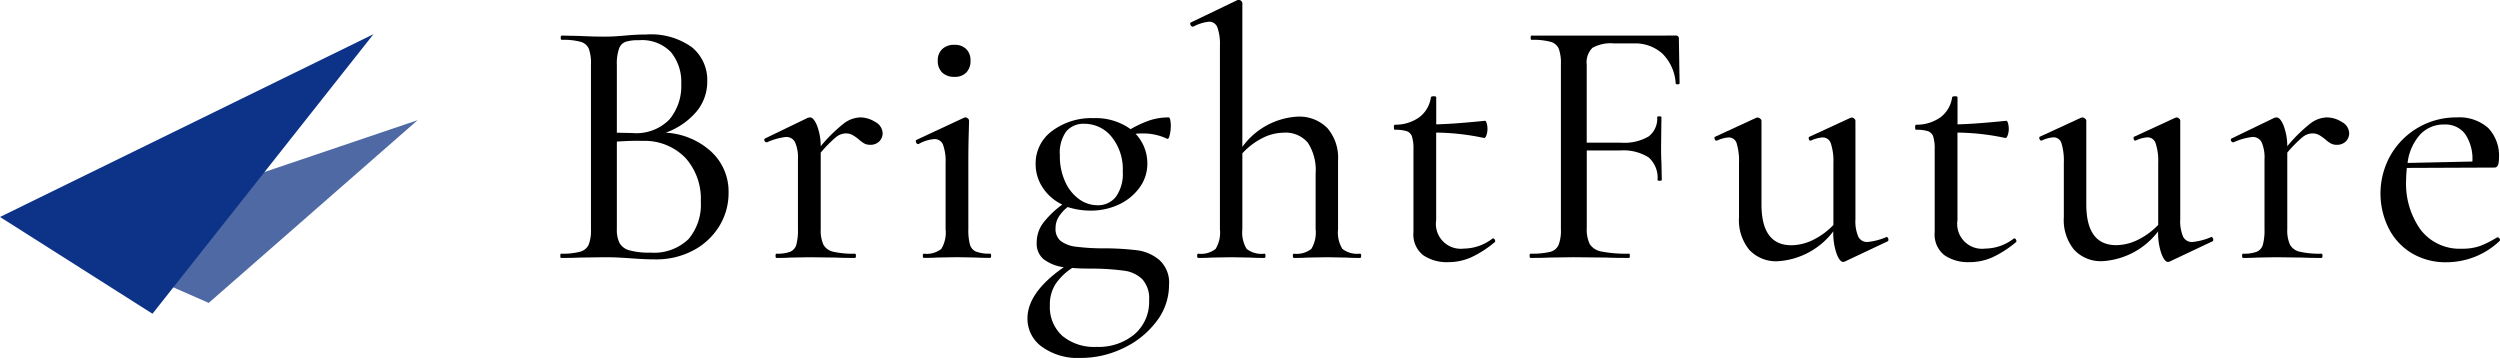 <svg xmlns="http://www.w3.org/2000/svg" width="196.745" height="28.168" viewBox="0 0 196.745 28.168">
  <defs>
    <style>
      .cls-1 {
        fill: #4e69a3;
      }

      .cls-2 {
        fill: #0c3388;
      }
    </style>
  </defs>
  <g id="header_logo_black" transform="translate(-168.229 -284.848)">
    <g id="BrightFuture">
      <g id="グループ_503" data-name="グループ 503">
        <path id="パス_152" data-name="パス 152" d="M224.208,296.789a4.27,4.27,0,0,1,1.358,3.206,4.962,4.962,0,0,1-.755,2.689,5.3,5.3,0,0,1-2.059,1.889,6.172,6.172,0,0,1-2.926.687q-.9,0-1.96-.084c-.262-.02-.569-.037-.924-.057s-.755-.027-1.2-.027l-1.932.027c-.354.02-.83.028-1.428.028-.037,0-.056-.055-.056-.168s.019-.167.056-.167a5.32,5.32,0,0,0,1.5-.155,1.029,1.029,0,0,0,.672-.546,3.1,3.1,0,0,0,.182-1.231V289.915a3.331,3.331,0,0,0-.168-1.231.979.979,0,0,0-.644-.546,5.2,5.2,0,0,0-1.484-.155c-.056,0-.084-.055-.084-.168s.028-.168.084-.168l1.372.029q1.176.056,1.932.055c.336,0,.649-.008.938-.028s.537-.037.742-.056c.579-.055,1.129-.084,1.652-.084a5.523,5.523,0,0,1,3.612,1.008,3.329,3.329,0,0,1,1.2,2.689,3.655,3.655,0,0,1-.867,2.393,5.662,5.662,0,0,1-2.409,1.638A5.746,5.746,0,0,1,224.208,296.789Zm-6.748-8.651a.884.884,0,0,0-.518.546,3.69,3.69,0,0,0-.168,1.288v5.319l1.26.028a3.629,3.629,0,0,0,2.87-1.063,4.083,4.083,0,0,0,.938-2.8,3.7,3.7,0,0,0-.812-2.506,3.158,3.158,0,0,0-2.52-.937A3.288,3.288,0,0,0,217.46,288.138Zm4.942,15.54a4.207,4.207,0,0,0,.98-2.983,4.821,4.821,0,0,0-1.217-3.429,4.474,4.474,0,0,0-3.374-1.33q-.784-.029-2.017.055v6.889a2.341,2.341,0,0,0,.21,1.092,1.269,1.269,0,0,0,.77.574,5.681,5.681,0,0,0,1.652.182A3.911,3.911,0,0,0,222.4,303.678Z"/>
        <path id="パス_153" data-name="パス 153" d="M237.116,294.451a1.037,1.037,0,0,1,.574.868.9.9,0,0,1-.266.659.968.968,0,0,1-.714.265.949.949,0,0,1-.476-.111,2.8,2.8,0,0,1-.448-.336,3.323,3.323,0,0,0-.49-.337,1.1,1.1,0,0,0-.518-.111,1.247,1.247,0,0,0-.742.28,9.859,9.859,0,0,0-1.218,1.231v6.021a2.746,2.746,0,0,0,.21,1.218,1.15,1.15,0,0,0,.77.559,6.881,6.881,0,0,0,1.708.155c.056,0,.084.055.084.167s-.028.168-.084.168c-.616,0-1.111-.008-1.484-.028l-2.1-.027-1.512.027c-.262.02-.616.028-1.064.028-.056,0-.084-.055-.084-.168s.028-.167.084-.167a2.805,2.805,0,0,0,1.078-.155.849.849,0,0,0,.476-.559,4.4,4.4,0,0,0,.126-1.218v-5.488a3.007,3.007,0,0,0-.224-1.344.765.765,0,0,0-.728-.42,4.935,4.935,0,0,0-1.484.42h-.028a.18.18,0,0,1-.168-.126.123.123,0,0,1,.056-.183l3.36-1.624.168-.027q.279,0,.546.63a4.606,4.606,0,0,1,.294,1.637,12.04,12.04,0,0,1,1.82-1.792,2.247,2.247,0,0,1,1.288-.475A2.2,2.2,0,0,1,237.116,294.451Z"/>
        <path id="パス_154" data-name="パス 154" d="M240.854,304.979c0-.112.028-.167.084-.167a1.84,1.84,0,0,0,1.372-.378,2.487,2.487,0,0,0,.336-1.554v-5.208a3.838,3.838,0,0,0-.2-1.429.7.7,0,0,0-.7-.447,2.871,2.871,0,0,0-1.232.392h-.028c-.075,0-.131-.047-.168-.14s-.019-.159.056-.2l3.724-1.737.112-.027a.286.286,0,0,1,.182.084.23.23,0,0,1,.1.168c0,.131-.01.5-.028,1.119s-.028,1.345-.028,2.185v5.236a4.4,4.4,0,0,0,.126,1.218.843.843,0,0,0,.49.559,2.911,2.911,0,0,0,1.092.155c.056,0,.084.055.084.167s-.028.168-.084.168c-.467,0-.831-.008-1.092-.028l-1.512-.027-1.568.027c-.262.02-.607.028-1.036.028C240.882,305.147,240.854,305.092,240.854,304.979Zm1.526-14.419a1.256,1.256,0,0,1-.35-.953,1.18,1.18,0,0,1,.35-.895,1.332,1.332,0,0,1,.966-.337,1.245,1.245,0,0,1,.924.337,1.209,1.209,0,0,1,.336.895,1.288,1.288,0,0,1-.336.953,1.253,1.253,0,0,1-.924.336A1.34,1.34,0,0,1,242.38,290.56Z"/>
        <path id="パス_155" data-name="パス 155" d="M257.738,304.546a3.379,3.379,0,0,1,1.722.756,2.4,2.4,0,0,1,.77,1.973,4.689,4.689,0,0,1-.98,2.857,6.963,6.963,0,0,1-2.59,2.1,7.673,7.673,0,0,1-3.4.785,4.817,4.817,0,0,1-3.038-.882,2.71,2.71,0,0,1-1.134-2.227q0-2.043,2.856-4.032a3.363,3.363,0,0,1-1.568-.615,1.585,1.585,0,0,1-.56-1.317,2.566,2.566,0,0,1,.49-1.526,7.254,7.254,0,0,1,1.526-1.47,3.741,3.741,0,0,1-1.54-1.33,3.319,3.319,0,0,1-.56-1.861,3.148,3.148,0,0,1,1.3-2.605,5.168,5.168,0,0,1,3.262-1.007,4.692,4.692,0,0,1,2.912.868,8.575,8.575,0,0,1,1.484-.687,4.679,4.679,0,0,1,1.512-.237c.056,0,.1.069.126.21a2.361,2.361,0,0,1,.042.462,3.106,3.106,0,0,1-.084.7c-.056.243-.122.346-.2.309a4.419,4.419,0,0,0-1.9-.42,4.675,4.675,0,0,0-.588.027,3.374,3.374,0,0,1,.924,2.353,3.15,3.15,0,0,1-.588,1.847,4.171,4.171,0,0,1-1.61,1.345,5.158,5.158,0,0,1-2.31.5,5.911,5.911,0,0,1-1.764-.28,3.126,3.126,0,0,0-.728.811,1.714,1.714,0,0,0-.224.868,1.22,1.22,0,0,0,.392.981,2.457,2.457,0,0,0,1.232.462,16.825,16.825,0,0,0,2.352.126A22.53,22.53,0,0,1,257.738,304.546Zm-.224,6.607a3.358,3.358,0,0,0,1.148-2.674,2.256,2.256,0,0,0-.532-1.652,2.5,2.5,0,0,0-1.414-.672,19.028,19.028,0,0,0-2.478-.168q-1.121,0-1.624-.055a4.626,4.626,0,0,0-1.3,1.246,2.96,2.96,0,0,0-.462,1.693,3.049,3.049,0,0,0,.98,2.408,3.914,3.914,0,0,0,2.688.868A4.418,4.418,0,0,0,257.514,311.153Zm-5.376-15.96a2.867,2.867,0,0,0-.5,1.863,4.83,4.83,0,0,0,.434,2.128,3.388,3.388,0,0,0,1.106,1.357A2.471,2.471,0,0,0,254.6,301a1.784,1.784,0,0,0,1.442-.658,3.09,3.09,0,0,0,.546-2,4.037,4.037,0,0,0-.882-2.731,2.733,2.733,0,0,0-2.142-1.021A1.759,1.759,0,0,0,252.138,295.193Z"/>
        <path id="パス_156" data-name="パス 156" d="M275.35,304.979c0,.113-.028.168-.084.168-.467,0-.831-.008-1.092-.028l-1.512-.027-1.568.027c-.262.02-.607.028-1.036.028-.057,0-.084-.055-.084-.168s.027-.167.084-.167a1.84,1.84,0,0,0,1.372-.378,2.487,2.487,0,0,0,.336-1.554v-4.368a3.938,3.938,0,0,0-.616-2.437,2.275,2.275,0,0,0-1.9-.784,3.72,3.72,0,0,0-1.694.435A5.5,5.5,0,0,0,266,296.915v5.965a2.5,2.5,0,0,0,.335,1.554,1.892,1.892,0,0,0,1.4.378c.056,0,.084.055.084.167s-.028.168-.084.168c-.467,0-.831-.008-1.092-.028l-1.512-.027-1.568.027c-.262.02-.607.028-1.036.028-.056,0-.084-.055-.084-.168s.028-.167.084-.167a1.836,1.836,0,0,0,1.371-.378,2.479,2.479,0,0,0,.337-1.554V288.459a3.927,3.927,0,0,0-.2-1.455.684.684,0,0,0-.672-.448,3.408,3.408,0,0,0-1.232.391h-.029a.206.206,0,0,1-.181-.139c-.047-.094-.033-.159.042-.2l3.668-1.763h.084a.266.266,0,0,1,.2.084.24.24,0,0,1,.084.168v11.311a5.762,5.762,0,0,1,4.312-2.38,3.1,3.1,0,0,1,2.379.9,3.579,3.579,0,0,1,.841,2.548v5.4a2.487,2.487,0,0,0,.336,1.554,1.887,1.887,0,0,0,1.4.378C275.322,304.812,275.35,304.867,275.35,304.979Z"/>
        <path id="パス_157" data-name="パス 157" d="M285.737,303.607c.056,0,.1.042.14.126s.028.145-.028.182a8.316,8.316,0,0,1-1.876,1.2,4.451,4.451,0,0,1-1.792.364,3.284,3.284,0,0,1-1.946-.545,2.062,2.062,0,0,1-.77-1.806v-6.525a3.28,3.28,0,0,0-.111-.994.674.674,0,0,0-.407-.433,2.838,2.838,0,0,0-.938-.113c-.056,0-.084-.065-.084-.2s.028-.2.084-.2a3.235,3.235,0,0,0,1.918-.588,2.369,2.369,0,0,0,.91-1.568c.018-.056.094-.084.225-.084s.195.028.195.084v2.127q1.344-.027,3.836-.28c.056,0,.1.066.14.2a1.616,1.616,0,0,1,.057.449,1.454,1.454,0,0,1-.085.489c-.056.159-.122.229-.2.211a18.977,18.977,0,0,0-3.752-.421v6.889a1.956,1.956,0,0,0,2.184,2.24,3.722,3.722,0,0,0,2.24-.784Z"/>
        <path id="パス_158" data-name="パス 158" d="M300.409,291.4c0,.056-.051.084-.154.084s-.154-.028-.154-.084a3.6,3.6,0,0,0-1.036-2.324,3.188,3.188,0,0,0-2.268-.811h-1.54a2.948,2.948,0,0,0-1.708.349,1.615,1.615,0,0,0-.448,1.33v6.132h2.688a3.781,3.781,0,0,0,2.184-.489,1.764,1.764,0,0,0,.673-1.526c0-.038.055-.056.167-.056s.168.018.168.056l-.028,2.324q0,.811.028,1.231l.028,1.4c0,.037-.056.055-.168.055s-.168-.018-.168-.055a2.122,2.122,0,0,0-.7-1.779,3.717,3.717,0,0,0-2.268-.546h-2.6v6.077a2.689,2.689,0,0,0,.238,1.3,1.392,1.392,0,0,0,.924.575,10.042,10.042,0,0,0,2.17.168c.038,0,.056.055.056.167s-.018.168-.056.168c-.766,0-1.363-.008-1.792-.028l-2.6-.027-1.9.027c-.355.02-.84.028-1.456.028-.056,0-.084-.055-.084-.168s.028-.167.084-.167a6.056,6.056,0,0,0,1.526-.14.985.985,0,0,0,.672-.547,3.2,3.2,0,0,0,.182-1.245V289.915a3.331,3.331,0,0,0-.168-1.231.979.979,0,0,0-.644-.546,5.331,5.331,0,0,0-1.512-.155c-.037,0-.056-.055-.056-.168s.019-.168.056-.168H300.1a.223.223,0,0,1,.253.252Z"/>
        <path id="パス_159" data-name="パス 159" d="M316.677,303.495c.075,0,.126.047.155.141s.013.158-.042.2l-3.389,1.6-.111.027q-.281,0-.533-.672a5.013,5.013,0,0,1-.252-1.735,5.944,5.944,0,0,1-4.368,2.351,2.868,2.868,0,0,1-2.24-.895,3.668,3.668,0,0,1-.812-2.549v-4.283a4.7,4.7,0,0,0-.182-1.54.643.643,0,0,0-.63-.477,2.55,2.55,0,0,0-.924.252h-.056c-.056,0-.1-.046-.126-.139s-.014-.15.042-.168l3.22-1.485.113-.027a.337.337,0,0,1,.2.084.223.223,0,0,1,.112.168v6.58q0,3.219,2.352,3.22a3.913,3.913,0,0,0,1.708-.42,5.61,5.61,0,0,0,1.6-1.176v-4.872a4.393,4.393,0,0,0-.2-1.54.668.668,0,0,0-.644-.477,2.549,2.549,0,0,0-.925.252h-.055c-.057,0-.094-.046-.113-.139s0-.15.056-.168l3.22-1.485.112-.027a.287.287,0,0,1,.183.084.232.232,0,0,1,.1.168V302.1a3.1,3.1,0,0,0,.224,1.372.766.766,0,0,0,.728.42,4.978,4.978,0,0,0,1.429-.365Z"/>
        <path id="パス_160" data-name="パス 160" d="M326.757,303.607c.056,0,.1.042.14.126s.028.145-.028.182a8.316,8.316,0,0,1-1.876,1.2,4.451,4.451,0,0,1-1.792.364,3.284,3.284,0,0,1-1.946-.545,2.062,2.062,0,0,1-.77-1.806v-6.525a3.28,3.28,0,0,0-.111-.994.674.674,0,0,0-.407-.433,2.838,2.838,0,0,0-.938-.113c-.056,0-.084-.065-.084-.2s.028-.2.084-.2a3.235,3.235,0,0,0,1.918-.588,2.369,2.369,0,0,0,.91-1.568c.018-.056.094-.084.225-.084s.2.028.2.084v2.127q1.344-.027,3.836-.28c.056,0,.1.066.14.2a1.616,1.616,0,0,1,.057.449,1.454,1.454,0,0,1-.085.489c-.056.159-.121.229-.2.211a18.977,18.977,0,0,0-3.752-.421v6.889a1.956,1.956,0,0,0,2.184,2.24,3.722,3.722,0,0,0,2.24-.784Z"/>
        <path id="パス_161" data-name="パス 161" d="M342.241,303.495c.074,0,.126.047.154.141s.014.158-.042.2l-3.388,1.6-.112.027q-.281,0-.532-.672a5.013,5.013,0,0,1-.252-1.735A5.943,5.943,0,0,1,333.7,305.4a2.867,2.867,0,0,1-2.24-.895,3.663,3.663,0,0,1-.812-2.549v-4.283a4.694,4.694,0,0,0-.182-1.54.645.645,0,0,0-.63-.477,2.55,2.55,0,0,0-.924.252h-.056c-.056,0-.1-.046-.126-.139s-.014-.15.042-.168l3.22-1.485.112-.027a.339.339,0,0,1,.2.084.226.226,0,0,1,.112.168v6.58q0,3.219,2.352,3.22a3.916,3.916,0,0,0,1.708-.42,5.637,5.637,0,0,0,1.6-1.176v-4.872a4.388,4.388,0,0,0-.2-1.54.668.668,0,0,0-.644-.477,2.55,2.55,0,0,0-.924.252h-.056c-.056,0-.094-.046-.112-.139s0-.15.056-.168l3.22-1.485.112-.027a.286.286,0,0,1,.182.084.23.23,0,0,1,.1.168V302.1a3.085,3.085,0,0,0,.224,1.372.765.765,0,0,0,.728.42,4.966,4.966,0,0,0,1.428-.365Z"/>
        <path id="パス_162" data-name="パス 162" d="M352.531,294.451a1.037,1.037,0,0,1,.574.868.9.9,0,0,1-.266.659.968.968,0,0,1-.714.265.949.949,0,0,1-.476-.111,2.8,2.8,0,0,1-.448-.336,3.321,3.321,0,0,0-.49-.337,1.1,1.1,0,0,0-.518-.111,1.247,1.247,0,0,0-.742.28,9.86,9.86,0,0,0-1.218,1.231v6.021a2.746,2.746,0,0,0,.21,1.218,1.15,1.15,0,0,0,.77.559,6.881,6.881,0,0,0,1.708.155c.056,0,.084.055.084.167s-.028.168-.084.168c-.616,0-1.111-.008-1.484-.028l-2.1-.027-1.512.027c-.262.02-.616.028-1.064.028-.056,0-.084-.055-.084-.168s.028-.167.084-.167a2.805,2.805,0,0,0,1.078-.155.849.849,0,0,0,.476-.559,4.4,4.4,0,0,0,.126-1.218v-5.488a3.007,3.007,0,0,0-.224-1.344.765.765,0,0,0-.728-.42,4.934,4.934,0,0,0-1.484.42h-.028a.18.18,0,0,1-.168-.126.123.123,0,0,1,.056-.183l3.36-1.624.168-.027q.279,0,.546.63a4.607,4.607,0,0,1,.294,1.637,12.039,12.039,0,0,1,1.82-1.792,2.247,2.247,0,0,1,1.288-.475A2.2,2.2,0,0,1,352.531,294.451Z"/>
        <path id="パス_163" data-name="パス 163" d="M364.781,303.523a.2.2,0,0,1,.154.1.152.152,0,0,1,.014.183,6.074,6.074,0,0,1-4.144,1.679,5.2,5.2,0,0,1-2.828-.742,4.841,4.841,0,0,1-1.792-1.987,6.121,6.121,0,0,1,.182-5.7,5.943,5.943,0,0,1,5.194-2.968,3.43,3.43,0,0,1,2.478.825,3.143,3.143,0,0,1,.854,2.366q0,.756-.336.756l-6.916.028c-.038.412-.056.728-.056.953a6.231,6.231,0,0,0,1.148,3.92,3.868,3.868,0,0,0,3.248,1.484,4.119,4.119,0,0,0,1.414-.211,8.031,8.031,0,0,0,1.358-.686Zm-6.1-8.078a4.069,4.069,0,0,0-.98,2.227l5.1-.112a3.5,3.5,0,0,0-.574-2.17,1.922,1.922,0,0,0-1.61-.743A2.544,2.544,0,0,0,358.677,295.445Z"/>
      </g>
    </g>
    <path id="シンボルマーク2" class="cls-1" d="M201.092,294.307l-27.773,9.4,11.336,4.979Z"/>
    <path id="シンボルマーク1" class="cls-2" d="M197.621,287.538l-29.392,14.385,12,7.615Z"/>
  </g>
</svg>
